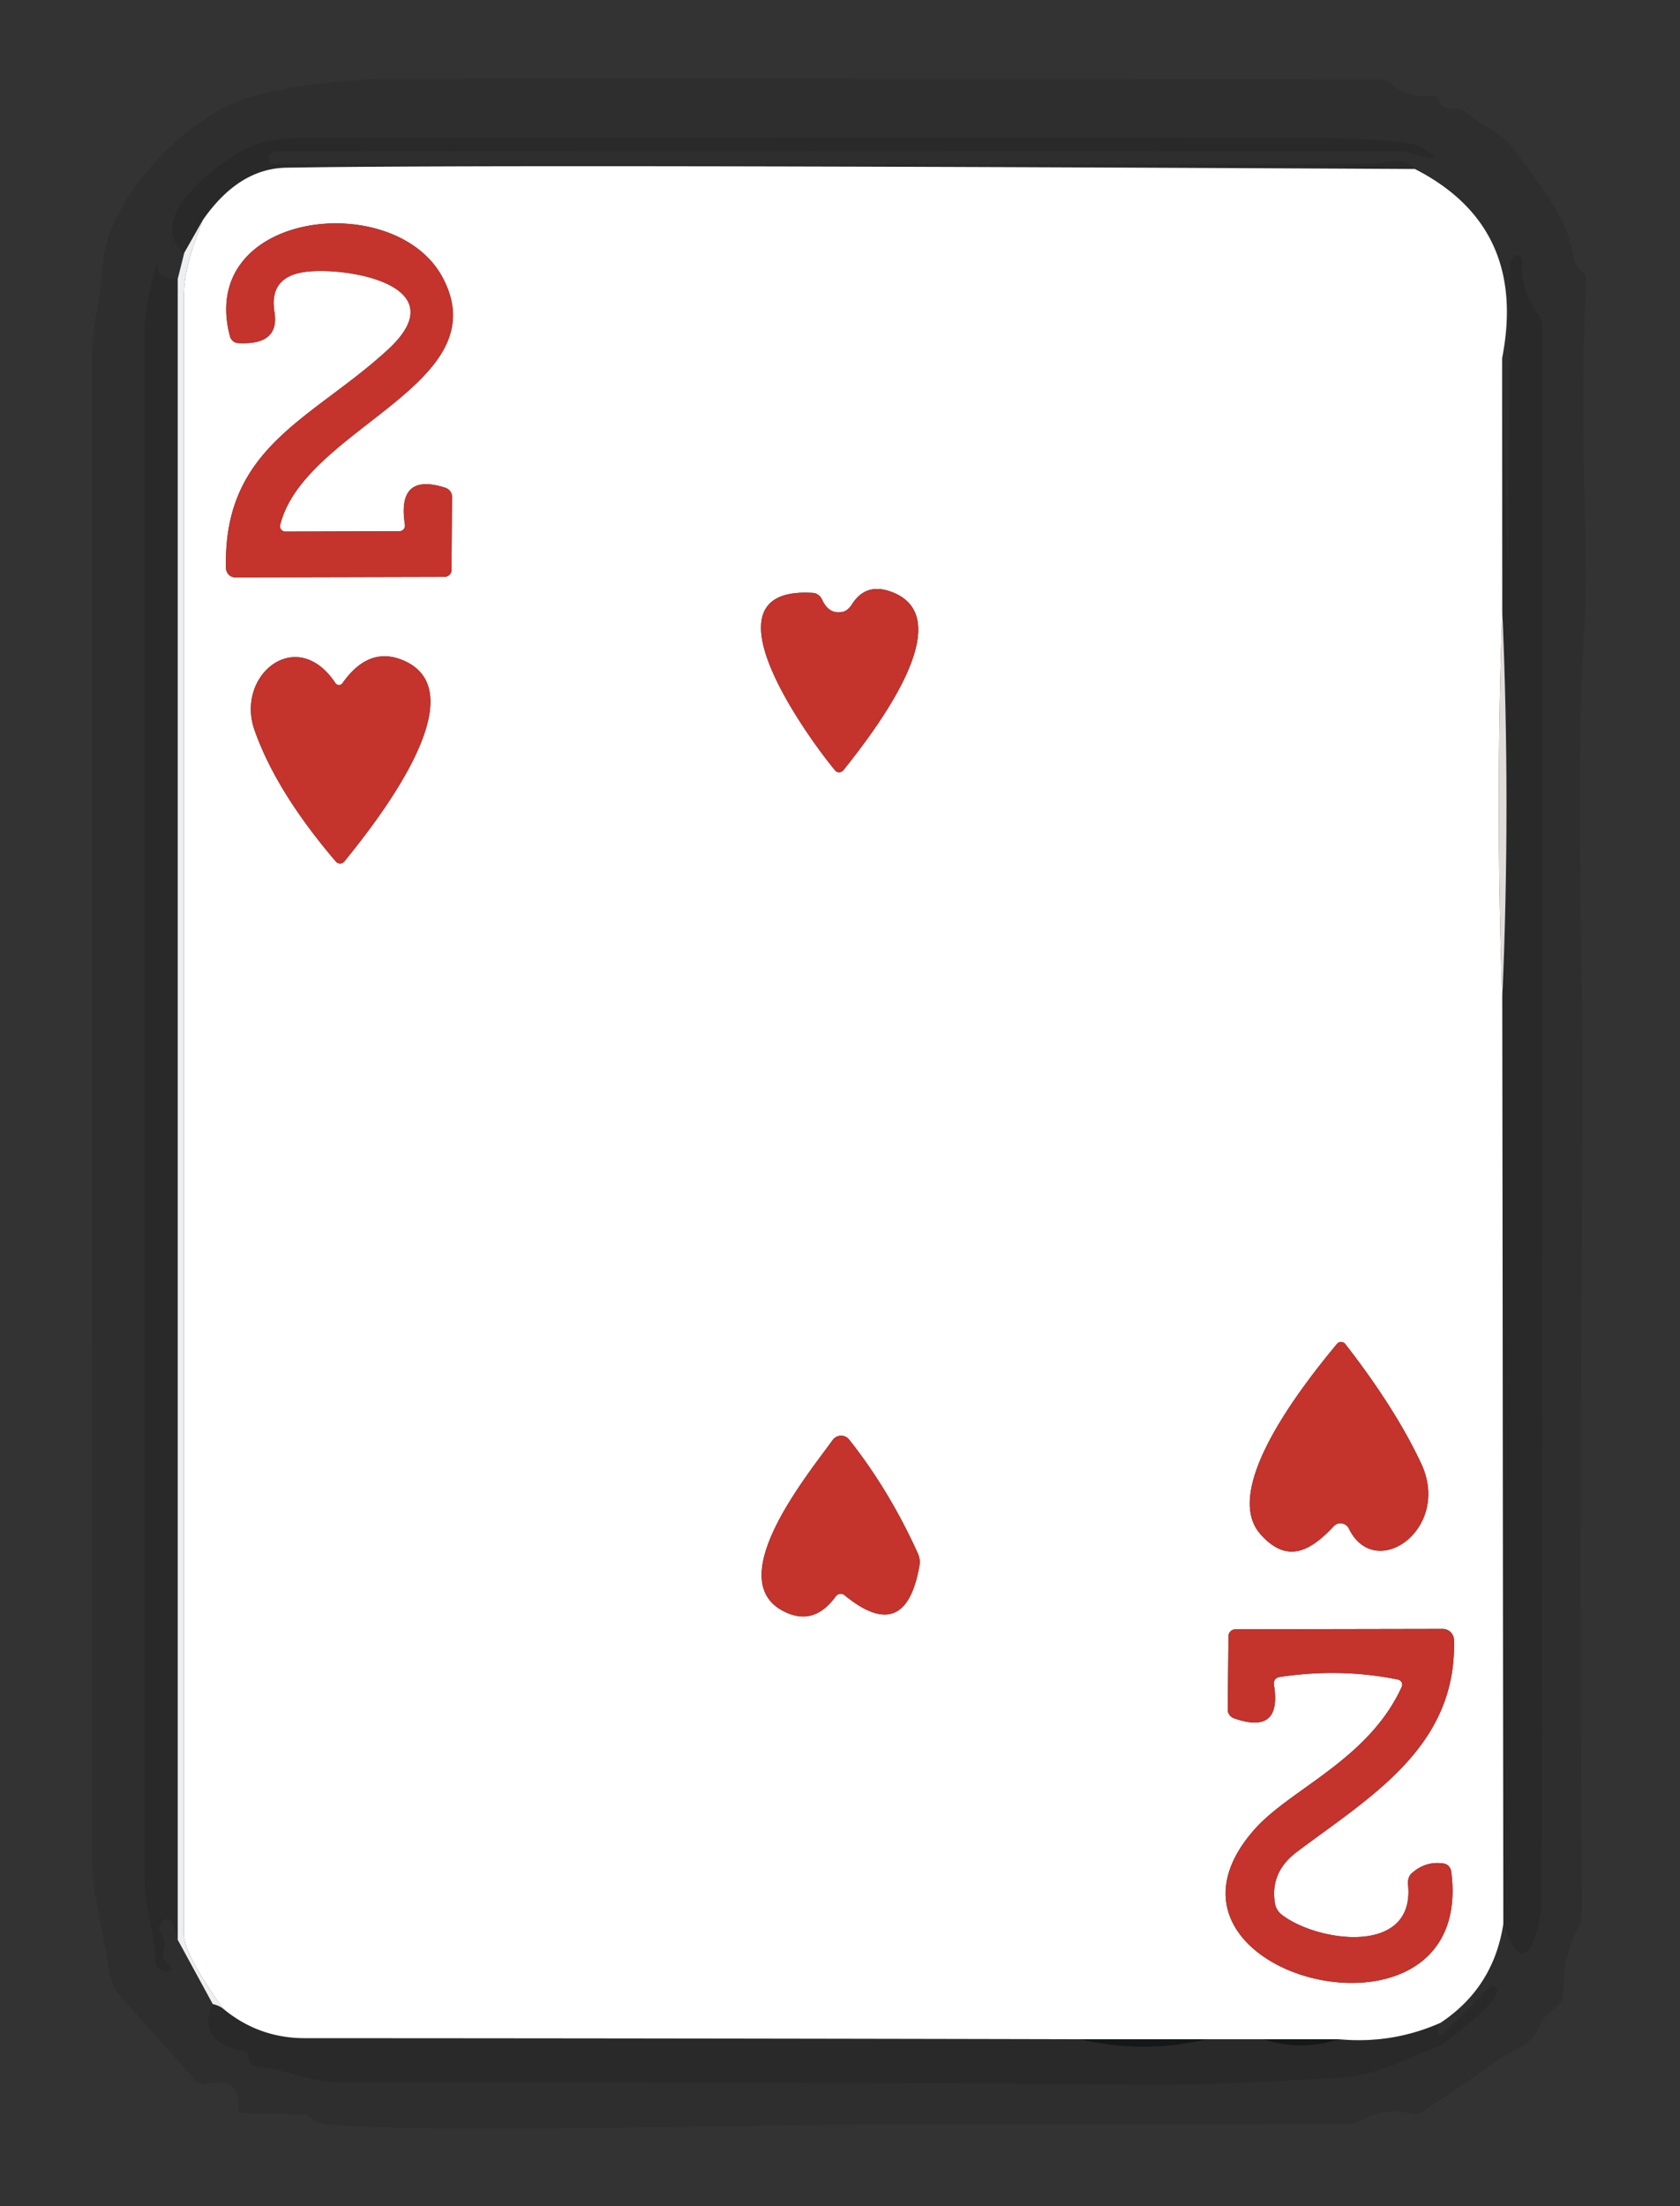 <?xml version="1.0" encoding="UTF-8" standalone="no"?>
<svg xmlns="http://www.w3.org/2000/svg" version="1.2" baseProfile="tiny" viewBox="0 0 128 168">
<rect x="0" y="0" width="128" height="168" fill="#333333" stroke="none"/>
<g stroke-width="0.00" fill="none" stroke-linecap="butt">
<path stroke="#e7e7e7" stroke-opacity="0.553" vector-effect="non-scaling-stroke" d="
  M 109.75 154.04
  Q 113.80 151.35 114.54 146.50"
/>
<path stroke="#e7e7e7" stroke-opacity="0.553" vector-effect="non-scaling-stroke" d="
  M 114.45 27.26
  Q 116.40 17.26 107.80 12.87"
/>
<path stroke="#d7d7d7" stroke-opacity="0.596" vector-effect="non-scaling-stroke" d="
  M 107.80 12.87
  Q 37.16 12.50 21.82 12.77
  Q 18.19 12.83 15.46 16.75"
/>
<path stroke="#d7d7d7" stroke-opacity="0.596" vector-effect="non-scaling-stroke" d="
  M 114.45 27.26
  L 114.46 46.50"
/>
<path stroke="#f9f7f6" stroke-opacity="0.949" vector-effect="non-scaling-stroke" d="
  M 114.46 46.50
  Q 113.93 61.25 114.46 76.00"
/>
<path stroke="#d7d7d7" stroke-opacity="0.596" vector-effect="non-scaling-stroke" d="
  M 114.46 76.00
  L 114.54 146.50"
/>
<path stroke="#d7d7d7" stroke-opacity="0.596" vector-effect="non-scaling-stroke" d="
  M 109.75 154.04
  Q 106.07 155.67 102.00 155.29"
/>
<path stroke="#8e9090" stroke-opacity="0.953" vector-effect="non-scaling-stroke" d="
  M 102.00 155.29
  L 96.25 155.29"
/>
<path stroke="#d7d7d7" stroke-opacity="0.596" vector-effect="non-scaling-stroke" d="
  M 96.25 155.29
  L 92.00 155.29"
/>
<path stroke="#8e9090" stroke-opacity="0.953" vector-effect="non-scaling-stroke" d="
  M 92.00 155.29
  L 82.25 155.29"
/>
<path stroke="#d7d7d7" stroke-opacity="0.596" vector-effect="non-scaling-stroke" d="
  M 82.25 155.29
  Q 52.75 155.22 23.25 155.21
  Q 19.70 155.21 17.00 152.96"
/>
<path stroke="#f9fafb" stroke-opacity="0.988" vector-effect="non-scaling-stroke" d="
  M 17.00 152.96
  Q 14.00 148.78 14.00 147.25
  Q 14.00 85.03 14.00 22.82
  C 14.00 20.48 14.68 18.85 15.46 16.75"
/>
<path stroke="#e29996" vector-effect="non-scaling-stroke" d="
  M 30.44 40.45
  L 21.73 40.48
  A 0.41 0.40 -82.6 0 1 21.35 39.97
  C 23.19 32.58 37.96 29.31 33.77 21.22
  C 30.21 14.30 14.98 16.01 17.52 25.61
  A 0.70 0.69 83.7 0 0 18.16 26.13
  Q 21.32 26.30 20.91 23.76
  Q 20.49 21.16 23.09 20.73
  C 26.05 20.24 34.99 21.61 29.57 26.61
  C 23.86 31.89 16.98 33.97 17.22 43.26
  A 0.72 0.71 89.6 0 0 17.93 43.97
  L 33.85 43.93
  A 0.55 0.51 0.5 0 0 34.40 43.43
  L 34.44 37.81
  A 0.75 0.69 9.9 0 0 33.92 37.14
  Q 30.23 35.96 30.85 39.95
  A 0.43 0.42 85.3 0 1 30.44 40.45"
/>
<path stroke="#e29996" vector-effect="non-scaling-stroke" d="
  M 64.22 46.59
  Q 63.16 46.82 62.64 45.67
  A 0.92 0.76 76.8 0 0 61.95 45.15
  C 52.93 44.57 61.86 56.55 63.63 58.67
  A 0.41 0.40 -46.3 0 0 64.26 58.65
  C 66.95 55.29 73.29 46.88 67.78 45.02
  Q 65.95 44.41 64.93 45.99
  A 1.32 0.75 -69.6 0 1 64.22 46.59"
/>
<path stroke="#e29996" vector-effect="non-scaling-stroke" d="
  M 25.55 52.01
  C 22.60 47.58 17.92 51.43 19.39 55.59
  Q 21.03 60.27 25.59 65.61
  A 0.42 0.42 -45.8 0 0 26.24 65.60
  C 28.31 63.03 36.49 52.92 30.84 50.34
  Q 28.14 49.11 26.09 52.03
  A 0.33 0.32 46.1 0 1 25.55 52.01"
/>
<path stroke="#e29996" vector-effect="non-scaling-stroke" d="
  M 96.01 116.80
  C 98.03 119.11 99.81 118.16 101.61 116.23
  A 0.71 0.71 -36.5 0 1 102.77 116.40
  C 104.78 120.52 110.60 116.43 108.29 111.47
  Q 106.32 107.26 102.50 102.35
  A 0.41 0.40 46.3 0 0 101.87 102.33
  C 99.44 105.26 92.99 113.33 96.01 116.80"
/>
<path stroke="#e29996" vector-effect="non-scaling-stroke" d="
  M 59.94 122.81
  Q 62.09 123.76 63.68 121.56
  A 0.47 0.46 -52.2 0 1 64.34 121.47
  Q 68.99 125.29 70.05 119.24
  A 1.61 1.57 38.5 0 0 69.93 118.29
  Q 67.75 113.48 64.70 109.63
  A 0.79 0.78 -46.0 0 0 63.44 109.66
  C 61.50 112.35 54.77 120.53 59.94 122.81"
/>
<path stroke="#e29996" vector-effect="non-scaling-stroke" d="
  M 106.80 128.45
  C 104.27 134.01 98.31 136.22 95.58 139.31
  C 85.68 150.50 112.51 157.30 110.57 142.52
  A 0.72 0.67 -89.8 0 0 110.01 141.91
  Q 108.64 141.69 107.56 142.65
  A 1.09 0.83 70.5 0 0 107.28 143.51
  C 107.84 149.01 100.28 147.87 97.64 145.79
  A 1.41 1.27 16.2 0 1 97.15 145.00
  Q 96.72 142.60 98.80 141.03
  C 104.41 136.81 111.01 133.03 110.78 124.88
  A 0.87 0.86 89.0 0 0 109.92 124.04
  L 94.14 124.07
  A 0.54 0.52 0.5 0 0 93.60 124.58
  L 93.54 130.20
  A 0.75 0.68 10.1 0 0 94.05 130.86
  Q 97.69 132.13 97.06 128.28
  A 0.50 0.48 81.3 0 1 97.46 127.71
  Q 102.11 127.00 106.51 127.90
  A 0.40 0.39 18.0 0 1 106.80 128.45"
/>
</g>
<path fill="#010001" fill-opacity="0.102" d="
  M 23.19 161.00
  L 18.57 160.92
  A 0.45 0.43 2.5 0 1 18.13 160.46
  Q 18.33 158.15 15.75 158.68
  A 0.96 0.79 -23.8 0 1 14.90 158.44
  L 8.96 151.78
  A 3.58 0.88 86.0 0 1 8.23 149.51
  C 7.79 146.61 6.99 144.04 6.99 141.13
  Q 7.01 84.29 7.00 27.45
  C 7.00 25.07 7.65 22.73 7.83 20.18
  C 8.20 15.07 13.94 9.39 18.00 7.76
  C 20.54 6.74 25.95 6.01 29.48 6.01
  Q 67.32 5.98 105.17 6.06
  A 1.43 1.15 60.9 0 1 106.03 6.41
  Q 107.33 7.53 109.11 7.29
  A 0.61 0.52 76.1 0 1 109.69 7.70
  Q 109.92 8.38 110.79 8.27
  A 1.13 0.96 -25.1 0 1 111.64 8.50
  C 113.00 9.68 114.38 10.00 115.45 11.49
  C 117.78 14.76 119.52 16.73 119.92 19.77
  A 1.45 0.94 26.6 0 0 120.38 20.55
  L 120.64 20.79
  A 0.84 0.61 -73.1 0 1 120.85 21.40
  C 120.27 33.33 121.07 41.37 120.69 48.19
  C 119.98 60.77 120.69 73.60 120.58 86.18
  Q 120.34 115.97 120.53 145.76
  Q 120.53 146.23 120.29 146.69
  Q 119.06 149.05 119.11 151.74
  A 1.23 0.91 74.2 0 1 118.78 152.61
  L 117.89 153.42
  Q 117.49 153.78 117.33 154.20
  C 116.71 155.85 115.38 155.99 114.29 156.77
  Q 111.38 158.82 108.41 160.81
  A 1.22 1.05 31.8 0 1 107.51 160.95
  Q 105.44 160.46 103.69 161.48
  Q 103.22 161.75 102.77 161.75
  Q 84.74 161.77 66.75 161.76
  C 62.59 161.75 24.79 162.64 23.89 161.51
  A 1.11 0.43 57.5 0 0 23.19 161.00
  Z
  M 14.04 19.25
  L 13.54 21.25
  Q 12.07 21.29 11.99 20.27
  Q 11.96 19.97 11.88 20.26
  Q 11.00 23.40 11.00 25.50
  Q 11.00 84.17 11.00 142.85
  C 11.00 144.99 11.77 147.07 11.83 149.39
  A 0.68 0.62 -83.1 0 0 12.28 150.02
  Q 13.69 150.44 12.59 149.29
  A 0.84 0.71 -59.0 0 1 12.46 148.49
  Q 12.69 147.85 12.29 147.32
  A 0.72 0.55 46.4 0 1 12.21 146.55
  Q 13.09 145.32 13.54 147.71
  L 16.21 152.61
  Q 14.89 155.50 18.67 156.23
  A 0.43 0.33 89.8 0 1 18.94 156.58
  L 18.99 156.89
  A 0.88 0.51 3.5 0 0 19.73 157.38
  C 21.79 157.63 23.83 158.58 25.80 158.58
  Q 56.73 158.54 87.65 158.75
  C 92.48 158.78 97.25 158.48 102.03 158.22
  C 104.91 158.06 107.11 156.77 109.74 155.77
  C 109.89 155.71 115.26 151.83 113.84 151.26
  A 0.69 0.29 -48.9 0 0 113.28 151.53
  L 110.13 154.71
  Q 109.59 155.26 109.58 154.57
  Q 109.57 154.32 109.75 154.04
  Q 113.80 151.35 114.54 146.50
  C 116.40 151.98 117.47 145.91 117.47 144.79
  Q 117.51 84.81 117.50 24.80
  A 1.65 1.32 31.7 0 0 117.18 23.90
  Q 115.86 22.12 115.97 20.02
  C 115.99 19.66 115.90 19.30 115.44 19.48
  A 0.86 0.57 83.8 0 0 115.06 20.21
  L 114.89 43.94
  Q 114.89 44.15 114.88 43.93
  L 114.45 27.26
  Q 116.40 17.26 107.80 12.87
  C 106.92 11.78 105.45 12.49 104.63 12.49
  Q 62.72 12.51 20.81 12.49
  A 0.30 0.24 -1.0 0 1 20.51 12.26
  L 20.49 12.00
  A 0.56 0.45 -1.4 0 1 21.05 11.52
  Q 63.85 11.46 106.64 11.54
  Q 107.05 11.54 107.46 11.66
  Q 110.53 12.58 108.26 11.19
  C 107.26 10.57 101.15 10.50 99.78 10.50
  Q 61.28 10.49 22.77 10.51
  Q 19.98 10.51 18.11 11.66
  C 16.11 12.90 11.03 16.68 14.04 19.25
  Z"
/>
<path fill="#020403" fill-opacity="0.188" d="
  M 107.80 12.87
  Q 37.16 12.50 21.82 12.77
  Q 18.19 12.83 15.46 16.75
  L 14.04 19.25
  C 11.03 16.68 16.11 12.90 18.11 11.66
  Q 19.98 10.51 22.77 10.51
  Q 61.28 10.49 99.78 10.50
  C 101.15 10.50 107.26 10.57 108.26 11.19
  Q 110.53 12.58 107.46 11.66
  Q 107.05 11.54 106.64 11.54
  Q 63.85 11.46 21.05 11.52
  A 0.56 0.45 -1.4 0 0 20.49 12.00
  L 20.51 12.26
  A 0.30 0.24 -1.0 0 0 20.81 12.49
  Q 62.72 12.51 104.63 12.49
  C 105.45 12.49 106.92 11.78 107.80 12.87
  Z"
/>
<path fill="#ffffff" d="
  M 107.80 12.87
  Q 116.40 17.26 114.45 27.26
  L 114.46 46.50
  Q 113.93 61.25 114.46 76.00
  L 114.54 146.50
  Q 113.80 151.35 109.75 154.04
  Q 106.07 155.67 102.00 155.29
  L 96.25 155.29
  L 92.00 155.29
  L 82.25 155.29
  Q 52.75 155.22 23.25 155.21
  Q 19.70 155.21 17.00 152.96
  Q 14.00 148.78 14.00 147.25
  Q 14.00 85.03 14.00 22.82
  C 14.00 20.48 14.68 18.85 15.46 16.75
  Q 18.19 12.83 21.82 12.77
  Q 37.16 12.50 107.80 12.87
  Z
  M 30.44 40.45
  L 21.73 40.48
  A 0.41 0.40 -82.6 0 1 21.35 39.97
  C 23.19 32.58 37.96 29.31 33.77 21.22
  C 30.21 14.30 14.98 16.01 17.52 25.61
  A 0.70 0.69 83.7 0 0 18.16 26.13
  Q 21.32 26.30 20.91 23.76
  Q 20.49 21.16 23.09 20.73
  C 26.05 20.24 34.99 21.61 29.57 26.61
  C 23.86 31.89 16.98 33.97 17.22 43.26
  A 0.72 0.71 89.6 0 0 17.93 43.97
  L 33.85 43.93
  A 0.55 0.51 0.5 0 0 34.40 43.43
  L 34.44 37.81
  A 0.75 0.69 9.9 0 0 33.92 37.14
  Q 30.23 35.96 30.85 39.95
  A 0.43 0.42 85.3 0 1 30.44 40.45
  Z
  M 64.22 46.59
  Q 63.16 46.82 62.64 45.67
  A 0.92 0.76 76.8 0 0 61.95 45.15
  C 52.93 44.57 61.86 56.55 63.63 58.67
  A 0.41 0.40 -46.3 0 0 64.26 58.65
  C 66.95 55.29 73.29 46.88 67.78 45.02
  Q 65.95 44.41 64.93 45.99
  A 1.32 0.75 -69.6 0 1 64.22 46.59
  Z
  M 25.55 52.01
  C 22.60 47.58 17.92 51.43 19.39 55.59
  Q 21.03 60.27 25.59 65.61
  A 0.42 0.42 -45.8 0 0 26.24 65.60
  C 28.31 63.03 36.49 52.92 30.84 50.34
  Q 28.14 49.11 26.09 52.03
  A 0.33 0.32 46.1 0 1 25.55 52.01
  Z
  M 96.01 116.80
  C 98.03 119.11 99.81 118.16 101.61 116.23
  A 0.71 0.71 -36.5 0 1 102.77 116.40
  C 104.78 120.52 110.60 116.43 108.29 111.47
  Q 106.32 107.26 102.50 102.35
  A 0.41 0.40 46.3 0 0 101.87 102.33
  C 99.44 105.26 92.99 113.33 96.01 116.80
  Z
  M 59.94 122.81
  Q 62.09 123.76 63.68 121.56
  A 0.47 0.46 -52.2 0 1 64.34 121.47
  Q 68.99 125.29 70.05 119.24
  A 1.61 1.57 38.5 0 0 69.93 118.29
  Q 67.75 113.48 64.70 109.63
  A 0.79 0.78 -46.0 0 0 63.44 109.66
  C 61.50 112.35 54.77 120.53 59.94 122.81
  Z
  M 106.80 128.45
  C 104.27 134.01 98.31 136.22 95.58 139.31
  C 85.68 150.50 112.51 157.30 110.57 142.52
  A 0.72 0.67 -89.8 0 0 110.01 141.91
  Q 108.64 141.69 107.56 142.65
  A 1.09 0.83 70.5 0 0 107.28 143.51
  C 107.84 149.01 100.28 147.87 97.64 145.79
  A 1.41 1.27 16.2 0 1 97.15 145.00
  Q 96.72 142.60 98.80 141.03
  C 104.41 136.81 111.01 133.03 110.78 124.88
  A 0.87 0.86 89.0 0 0 109.92 124.04
  L 94.14 124.07
  A 0.54 0.52 0.5 0 0 93.60 124.58
  L 93.54 130.20
  A 0.75 0.68 10.1 0 0 94.05 130.86
  Q 97.69 132.13 97.06 128.28
  A 0.50 0.48 81.3 0 1 97.46 127.71
  Q 102.11 127.00 106.51 127.90
  A 0.40 0.39 18.0 0 1 106.80 128.45
  Z"
/>
<path fill="#f2f4f6" fill-opacity="0.973" d="
  M 15.46 16.75
  C 14.68 18.85 14.00 20.48 14.00 22.82
  Q 14.00 85.03 14.00 147.25
  Q 14.00 148.78 17.00 152.96
  Q 16.67 152.71 16.21 152.61
  L 13.54 147.71
  L 13.54 21.25
  L 14.04 19.25
  L 15.46 16.75
  Z"
/>
<path fill="#c4332c" d="
  M 30.85 39.95
  Q 30.23 35.96 33.92 37.14
  A 0.75 0.69 9.9 0 1 34.44 37.81
  L 34.40 43.43
  A 0.55 0.51 0.5 0 1 33.85 43.93
  L 17.93 43.97
  A 0.72 0.71 89.6 0 1 17.22 43.26
  C 16.98 33.97 23.86 31.89 29.57 26.61
  C 34.99 21.61 26.05 20.24 23.09 20.73
  Q 20.49 21.16 20.91 23.76
  Q 21.32 26.30 18.16 26.13
  A 0.70 0.69 83.7 0 1 17.52 25.61
  C 14.98 16.01 30.21 14.30 33.77 21.22
  C 37.96 29.31 23.19 32.58 21.35 39.97
  A 0.41 0.40 -82.6 0 0 21.73 40.48
  L 30.44 40.45
  A 0.43 0.42 85.3 0 0 30.85 39.95
  Z"
/>
<path fill="#020403" fill-opacity="0.188" d="
  M 114.54 146.50
  L 114.46 76.00
  Q 115.10 61.25 114.46 46.50
  L 114.45 27.26
  L 114.88 43.93
  Q 114.89 44.15 114.89 43.94
  L 115.06 20.21
  A 0.86 0.57 83.8 0 1 115.44 19.48
  C 115.90 19.30 115.99 19.66 115.97 20.02
  Q 115.86 22.12 117.18 23.90
  A 1.65 1.32 31.7 0 1 117.50 24.80
  Q 117.51 84.81 117.47 144.79
  C 117.47 145.91 116.40 151.98 114.54 146.50
  Z"
/>
<path fill="#020403" fill-opacity="0.188" d="
  M 13.54 21.25
  L 13.54 147.71
  Q 13.09 145.32 12.21 146.55
  A 0.72 0.55 46.4 0 0 12.29 147.32
  Q 12.69 147.85 12.46 148.49
  A 0.84 0.71 -59.0 0 0 12.59 149.29
  Q 13.69 150.44 12.28 150.02
  A 0.68 0.62 -83.1 0 1 11.83 149.39
  C 11.77 147.07 11.00 144.99 11.00 142.85
  Q 11.00 84.17 11.00 25.50
  Q 11.00 23.40 11.88 20.26
  Q 11.96 19.97 11.99 20.27
  Q 12.07 21.29 13.54 21.25
  Z"
/>
<path fill="#c4332c" d="
  M 64.93 45.99
  Q 65.95 44.41 67.78 45.02
  C 73.29 46.88 66.95 55.29 64.26 58.65
  A 0.41 0.40 -46.3 0 1 63.63 58.67
  C 61.86 56.55 52.93 44.57 61.95 45.15
  A 0.92 0.76 76.8 0 1 62.64 45.67
  Q 63.16 46.82 64.22 46.59
  A 1.32 0.75 -69.6 0 0 64.93 45.99
  Z"
/>
<path fill="#f3efed" fill-opacity="0.898" d="
  M 114.46 46.50
  Q 115.10 61.25 114.46 76.00
  Q 113.93 61.25 114.46 46.50
  Z"
/>
<path fill="#c4332c" d="
  M 26.09 52.03
  Q 28.14 49.11 30.84 50.34
  C 36.49 52.92 28.31 63.03 26.24 65.60
  A 0.42 0.42 -45.8 0 1 25.59 65.61
  Q 21.03 60.27 19.39 55.59
  C 17.92 51.43 22.60 47.58 25.55 52.01
  A 0.33 0.32 46.1 0 0 26.09 52.03
  Z"
/>
<path fill="#c4332c" d="
  M 96.01 116.80
  C 92.99 113.33 99.44 105.26 101.87 102.33
  A 0.41 0.40 46.3 0 1 102.50 102.35
  Q 106.32 107.26 108.29 111.47
  C 110.60 116.43 104.78 120.52 102.77 116.40
  A 0.71 0.71 -36.5 0 0 101.61 116.23
  C 99.81 118.16 98.03 119.11 96.01 116.80
  Z"
/>
<path fill="#c4332c" d="
  M 59.94 122.81
  C 54.77 120.53 61.50 112.35 63.44 109.66
  A 0.79 0.78 -46.0 0 1 64.70 109.63
  Q 67.75 113.48 69.93 118.29
  A 1.61 1.57 38.5 0 1 70.05 119.24
  Q 68.99 125.29 64.34 121.47
  A 0.47 0.46 -52.2 0 0 63.68 121.56
  Q 62.09 123.76 59.94 122.81
  Z"
/>
<path fill="#c4332c" d="
  M 106.51 127.90
  Q 102.11 127.00 97.46 127.71
  A 0.50 0.48 81.3 0 0 97.06 128.28
  Q 97.69 132.13 94.05 130.86
  A 0.75 0.68 10.1 0 1 93.54 130.20
  L 93.60 124.58
  A 0.54 0.52 0.5 0 1 94.14 124.07
  L 109.92 124.04
  A 0.87 0.86 89.0 0 1 110.78 124.88
  C 111.01 133.03 104.41 136.81 98.80 141.03
  Q 96.72 142.60 97.15 145.00
  A 1.41 1.27 16.2 0 0 97.64 145.79
  C 100.28 147.87 107.84 149.01 107.28 143.51
  A 1.09 0.83 70.5 0 1 107.56 142.65
  Q 108.64 141.69 110.01 141.91
  A 0.72 0.67 -89.8 0 1 110.57 142.52
  C 112.51 157.30 85.68 150.50 95.58 139.31
  C 98.31 136.22 104.27 134.01 106.80 128.45
  A 0.40 0.39 18.0 0 0 106.51 127.90
  Z"
/>
<path fill="#020403" fill-opacity="0.188" d="
  M 16.21 152.61
  Q 16.67 152.71 17.00 152.96
  Q 19.70 155.21 23.25 155.21
  Q 52.75 155.22 82.25 155.29
  Q 87.13 156.43 92.00 155.29
  L 96.25 155.29
  Q 99.12 156.24 102.00 155.29
  Q 106.07 155.67 109.75 154.04
  Q 109.57 154.32 109.58 154.57
  Q 109.59 155.26 110.13 154.71
  L 113.28 151.53
  A 0.69 0.29 -48.9 0 1 113.84 151.26
  C 115.26 151.83 109.89 155.71 109.74 155.77
  C 107.11 156.77 104.91 158.06 102.03 158.22
  C 97.25 158.48 92.48 158.78 87.65 158.75
  Q 56.73 158.54 25.80 158.58
  C 23.83 158.58 21.79 157.63 19.73 157.38
  A 0.88 0.51 3.5 0 1 18.99 156.89
  L 18.94 156.58
  A 0.43 0.33 89.8 0 0 18.67 156.23
  Q 14.89 155.50 16.21 152.61
  Z"
/>
<path fill="#121515" fill-opacity="0.906" d="
  M 82.25 155.29
  L 92.00 155.29
  Q 87.13 156.43 82.25 155.29
  Z"
/>
<path fill="#121515" fill-opacity="0.906" d="
  M 96.25 155.29
  L 102.00 155.29
  Q 99.12 156.24 96.25 155.29
  Z"
/>
</svg>
